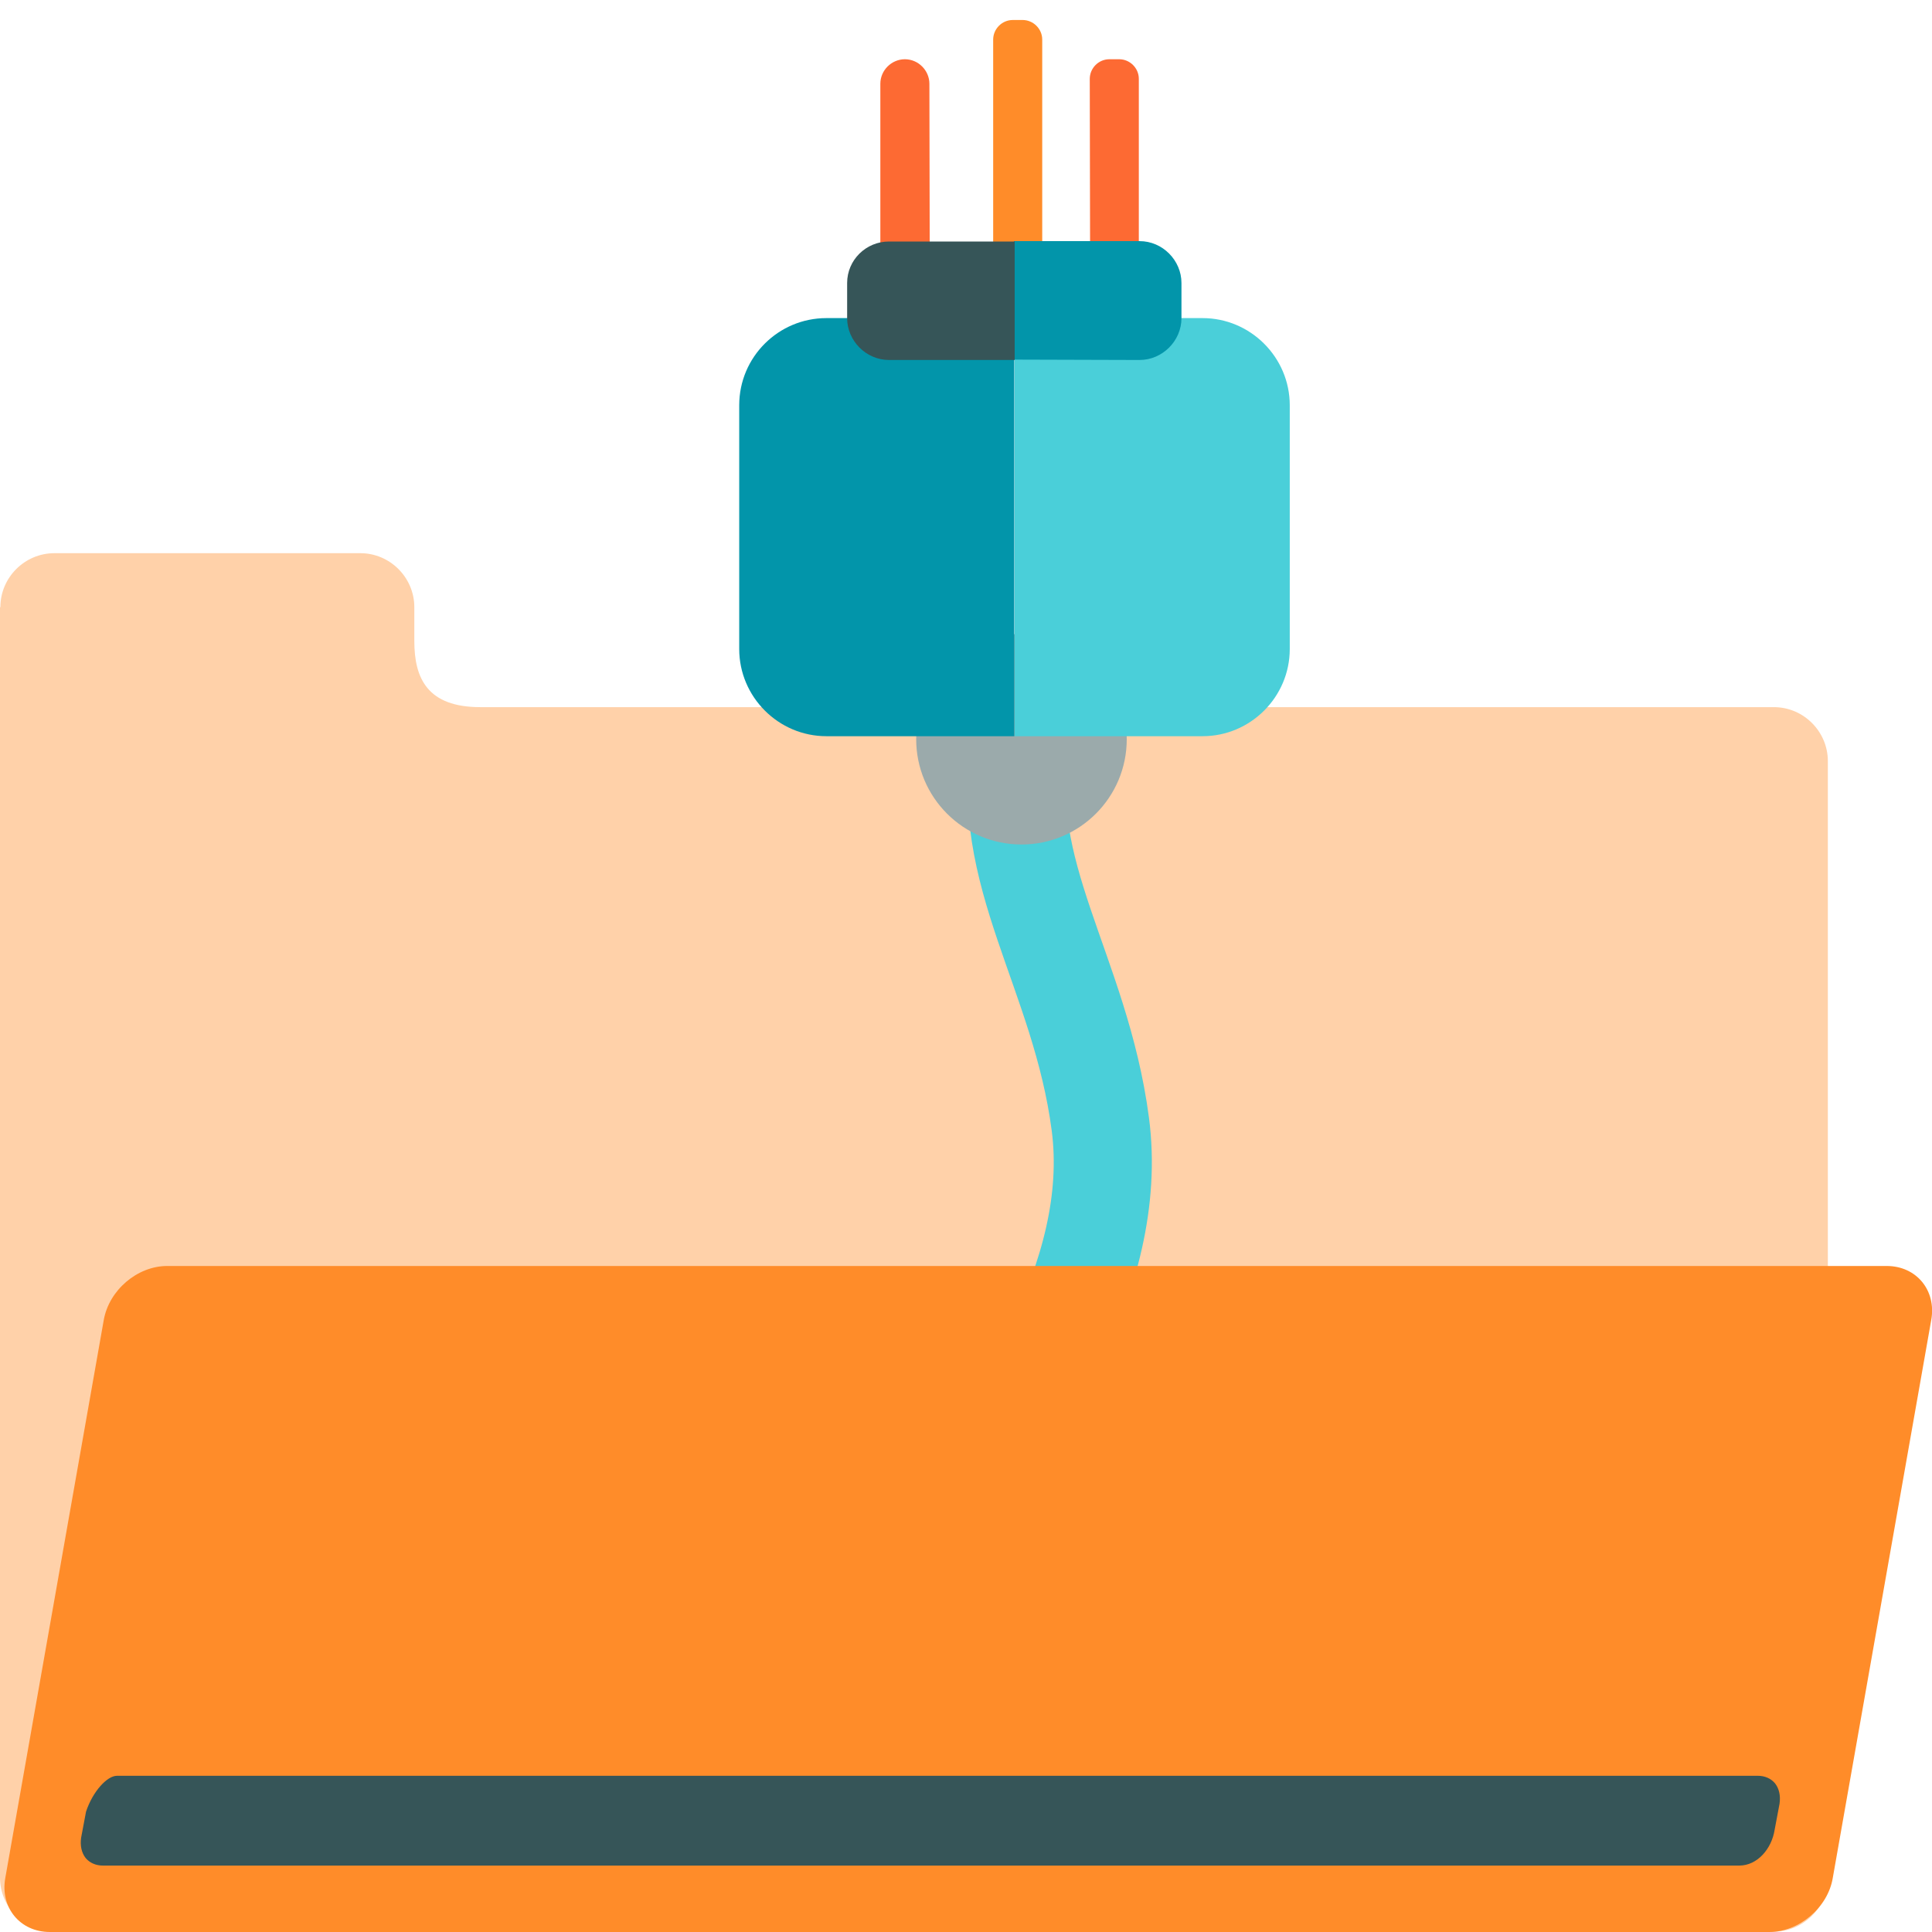 <?xml version="1.0" encoding="utf-8"?>
<!-- Generator: Adobe Illustrator 19.0.0, SVG Export Plug-In . SVG Version: 6.00 Build 0)  -->
<svg version="1.1" id="Layer_1" xmlns="http://www.w3.org/2000/svg" xmlns:xlink="http://www.w3.org/1999/xlink" x="0px" y="0px"
	 viewBox="96 11 512 512" style="enable-background:new 96 11 512 512;" xml:space="preserve">
<style type="text/css">
	.st0{fill:#FFD1A9;}
	.st1{fill:none;stroke:#4ACFD9;stroke-width:26;stroke-linecap:round;stroke-miterlimit:10;}
	.st2{fill:#9BAAAB;}
	.st3{fill:#FD6A33;}
	.st4{fill:#FF8C29;}
	.st5{fill:#4ACFD9;}
	.st6{fill:#0295AA;}
	.st7{fill:#365558;}
</style>
<path class="st0" d="M96.1,171.9c0-7.9,6.5-14.3,14.3-14.3h81.1c7.9,0,14.3,6.5,14.3,14.3c0,0,0-0.8,0,9c0,9.9,3.5,17.5,17.5,17.5
	c14,0,342.8,0,342.8,0c7.9,0,14.3,6.5,14.3,14.3v295.9c0,7.9-6.5,14.3-14.3,14.3H110.3c-7.9,0-14.3-6.5-14.3-14.3V171.9"/>
<path class="st1" d="M343.9,420.5c20.9-31.3,49-71.2,43.7-111.6s-27.5-66.7-21-101.9"/>
<circle class="st2" cx="366.7" cy="206.9" r="27.9"/>
<path class="st3" d="M384.9,86.3l-0.1-54.4c0-2.8,2.3-5.2,5.2-5.2h2.6c2.8,0,5.2,2.3,5.2,5.2v54.3c0,2.8-2.3,5.2-5.2,5.2H390
	C387.2,91.4,384.9,89.1,384.9,86.3z"/>
<path class="st4" d="M359.2,75.8V21.5c0-2.8,2.3-5.2,5.2-5.2h2.6c2.8,0,5.2,2.3,5.2,5.2v54.3c0,2.8-2.3,5.2-5.2,5.2h-2.6
	C361.5,80.9,359.2,78.6,359.2,75.8z"/>
<path class="st3" d="M342.4,85l-0.1-51.8c0-3.5-2.9-6.5-6.5-6.5l0,0c-3.5,0-6.5,2.9-6.5,6.5v51.7c0,3.5,2.9,6.5,6.5,6.5l0,0
	C339.6,91.4,342.4,88.5,342.4,85z"/>
<path class="st5" d="M414.7,206.1c12.7,0,23.1-10.4,23.1-23.1v-64.6c0-12.7-10.4-23.1-23.1-23.1h-49.8v110.8H414.7z"/>
<path class="st6" d="M291.9,118.4V183c0,12.7,10.4,23.1,23.1,23.1l49.8,0l0-110.8H315C302.3,95.3,291.9,105.6,291.9,118.4z"/>
<path class="st6" d="M398,106.4c6,0,11.1-5,11.1-11.1V86c0-6-5-11.1-11.1-11.1h-33.3v31.4L398,106.4z"/>
<path class="st7" d="M320.5,86v9.3c0,6,5,11.1,11.1,11.1h33.3V75h-33.3C325.5,75,320.5,79.9,320.5,86z"/>
<path class="st4" d="M564.9,523H109.2c-7.9,0-13.2-6.5-11.8-14.3l26.1-147.9c1.4-7.9,8.9-14.3,16.8-14.3H596
	c7.9,0,13.2,6.5,11.8,14.3l-26.1,147.9C580.4,516.5,572.8,523,564.9,523z"/>
<path class="st7" d="M123.3,505.4c-1.9,0-3.5-0.7-4.6-2c-1.1-1.4-1.5-3.3-1.2-5.4l1.3-6.9c1.8-5.4,5.6-9.5,8.2-9.5h434.8
	c1.9,0,3.5,0.7,4.6,2c1.1,1.4,1.5,3.3,1.2,5.4l-1.3,6.9c-0.8,5.1-4.6,9.5-9.4,9.5H123.3z"/>
</svg>
